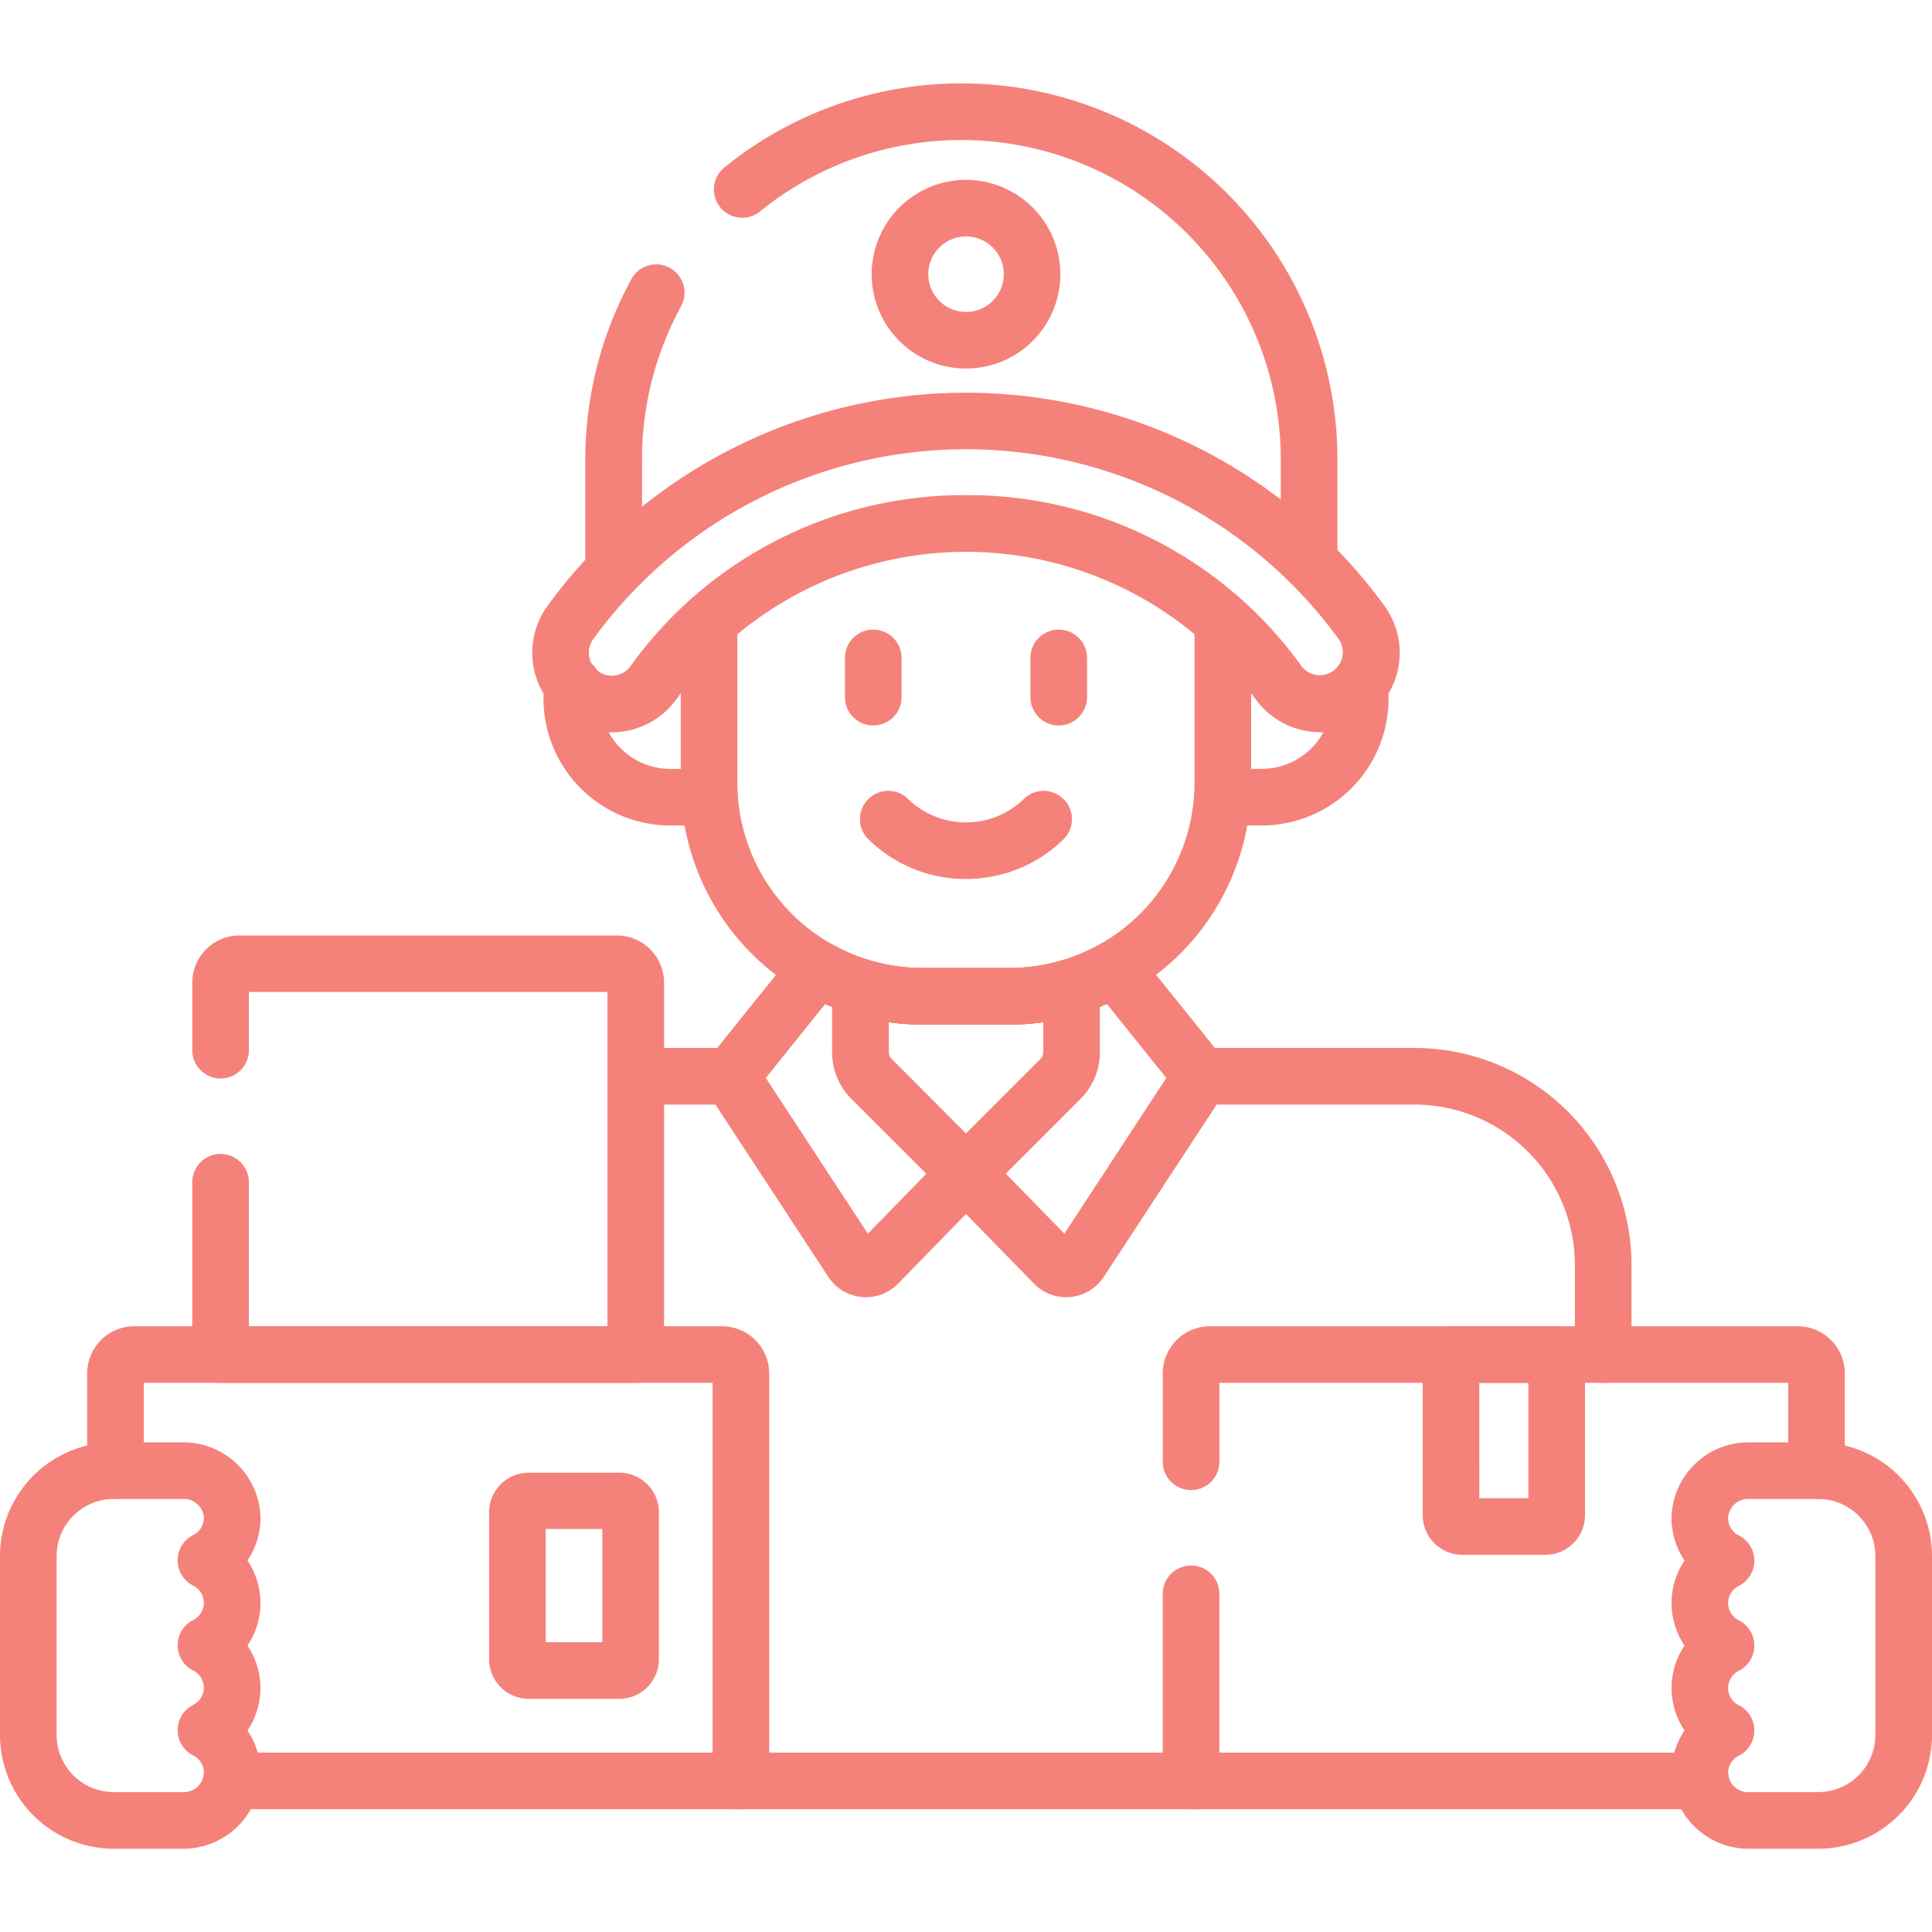 <svg xmlns="http://www.w3.org/2000/svg" xmlns:xlink="http://www.w3.org/1999/xlink" width="58" height="58" viewBox="0 0 58 58">
  <defs>
    <clipPath id="clip-path">
      <rect id="Rectángulo_402083" data-name="Rectángulo 402083" width="58" height="58" transform="translate(925.051 6473)" fill="#f5827a" stroke="#afd5f9" stroke-width="1"/>
    </clipPath>
  </defs>
  <g id="Grupo_1101002" data-name="Grupo 1101002" transform="translate(-925.051 -6473)">
    <g id="Enmascarar_grupo_1098709" data-name="Enmascarar grupo 1098709" clip-path="url(#clip-path)">
      <g id="mensajero_4_" data-name="mensajero (4)" transform="translate(925.051 6473)">
        <path id="Trazado_885288" data-name="Trazado 885288" d="M21.938,33.16H19.086a.85.85,0,0,1,0-1.7h2.852a.85.85,0,1,1,0,1.7Z" fill="#f5827a"/>
        <path id="Trazado_885289" data-name="Trazado 885289" d="M48.129,41.514a.85.85,0,0,1-.85-.85v-2.69a4.82,4.82,0,0,0-4.814-4.814h-6.4a.85.85,0,0,1,0-1.7h6.4a6.521,6.521,0,0,1,6.514,6.514v2.69A.85.85,0,0,1,48.129,41.514Z" fill="#f5827a"/>
        <path id="Trazado_885290" data-name="Trazado 885290" d="M46.392,46.677H43.9a1.191,1.191,0,0,1-1.189-1.189V40.664a.85.85,0,0,1,.85-.85h3.172a.85.85,0,0,1,.85.85v4.823A1.191,1.191,0,0,1,46.392,46.677Zm-1.982-1.7h1.473V41.514H44.409Z" fill="#f5827a"/>
        <path id="Trazado_885291" data-name="Trazado 885291" d="M19.086,41.514H6.622a.85.85,0,0,1-.85-.85V35.492a.85.85,0,1,1,1.7,0v4.322H18.236V29.78H7.472v1.747a.85.85,0,1,1-1.7,0V29.5a1.418,1.418,0,0,1,1.416-1.416H18.52A1.418,1.418,0,0,1,19.936,29.5V40.664A.85.85,0,0,1,19.086,41.514Z" fill="#f5827a"/>
        <path id="Trazado_885292" data-name="Trazado 885292" d="M52.5,43.3h2.083A3.417,3.417,0,0,1,58,46.71v5.374A3.417,3.417,0,0,1,54.587,55.5H52.5a2.315,2.315,0,0,1-2.319-2.211,2.278,2.278,0,0,1,.39-1.337,2.284,2.284,0,0,1,0-2.552,2.284,2.284,0,0,1,0-2.552,2.278,2.278,0,0,1-.39-1.337A2.315,2.315,0,0,1,52.5,43.3Zm2.083,10.5A1.716,1.716,0,0,0,56.3,52.084V46.71A1.716,1.716,0,0,0,54.587,45H52.5a.6.6,0,0,0-.62.56.575.575,0,0,0,.319.533.85.85,0,0,1,0,1.518.576.576,0,0,0,0,1.031.85.85,0,0,1,0,1.518.576.576,0,0,0,0,1.031.85.85,0,0,1,0,1.518.575.575,0,0,0-.319.533.6.6,0,0,0,.62.56Z" fill="#f5827a"/>
        <path id="Trazado_885293" data-name="Trazado 885293" d="M18.591,51H15.872a1.191,1.191,0,0,1-1.189-1.189V45.4a1.191,1.191,0,0,1,1.189-1.189h2.719A1.191,1.191,0,0,1,19.781,45.4v4.418A1.191,1.191,0,0,1,18.591,51Zm-2.209-1.7h1.7v-3.4h-1.7Z" fill="#f5827a"/>
        <path id="Trazado_885294" data-name="Trazado 885294" d="M3.413,43.3H5.5a2.315,2.315,0,0,1,2.319,2.211,2.278,2.278,0,0,1-.39,1.337,2.284,2.284,0,0,1,0,2.552,2.284,2.284,0,0,1,0,2.552,2.278,2.278,0,0,1,.39,1.337A2.315,2.315,0,0,1,5.5,55.5H3.413A3.417,3.417,0,0,1,0,52.084V46.71A3.417,3.417,0,0,1,3.413,43.3ZM5.5,53.8a.6.6,0,0,0,.62-.56A.575.575,0,0,0,5.8,52.7a.85.85,0,0,1,0-1.518.576.576,0,0,0,0-1.031.85.85,0,0,1,0-1.518.576.576,0,0,0,0-1.031.85.85,0,0,1,0-1.518.575.575,0,0,0,.319-.533A.6.6,0,0,0,5.5,45H3.413A1.716,1.716,0,0,0,1.7,46.71v5.374A1.716,1.716,0,0,0,3.413,53.8Z" fill="#f5827a"/>
        <path id="Trazado_885295" data-name="Trazado 885295" d="M22.242,54.314H6.944a.85.85,0,1,1,0-1.7H21.393v-11.1H4.316v2.633a.85.85,0,1,1-1.7,0V41.231a1.418,1.418,0,0,1,1.416-1.416H21.676a1.418,1.418,0,0,1,1.416,1.416V53.464A.85.85,0,0,1,22.242,54.314Z" fill="#f5827a"/>
        <path id="Trazado_885296" data-name="Trazado 885296" d="M54.534,45a.85.85,0,0,1-.85-.85V41.514H36.607v2.369a.85.85,0,0,1-1.7,0V41.231a1.418,1.418,0,0,1,1.416-1.416H53.967a1.418,1.418,0,0,1,1.416,1.416v2.916A.85.85,0,0,1,54.534,45Z" fill="#f5827a"/>
        <path id="Trazado_885297" data-name="Trazado 885297" d="M51.056,54.314h-15.3a.85.85,0,0,1-.85-.85V47.848a.85.85,0,1,1,1.7,0v4.767H51.056a.85.85,0,1,1,0,1.7Z" fill="#f5827a"/>
        <path id="Trazado_885298" data-name="Trazado 885298" d="M35.871,54.314H22.129a.85.85,0,0,1,0-1.7H35.871a.85.85,0,0,1,0,1.7Z" fill="#f5827a"/>
        <path id="Trazado_885299" data-name="Trazado 885299" d="M33.464,28.226a.849.849,0,0,1,.663.318l2.6,3.234a.85.85,0,0,1,.048,1l-3.641,5.557a1.349,1.349,0,0,1-2.094.2L29,36.445l-2.038,2.09a1.349,1.349,0,0,1-2.094-.2l-3.641-5.557a.85.85,0,0,1,.048-1l2.6-3.234a.85.85,0,0,1,1.082-.207,5.558,5.558,0,0,0,2.741.723H30.3a5.557,5.557,0,0,0,2.741-.723A.847.847,0,0,1,33.464,28.226Zm1.549,4.135-1.782-2.218a7.264,7.264,0,0,1-2.928.617H27.7a7.267,7.267,0,0,1-2.928-.617l-1.782,2.218,3.064,4.675,2.341-2.4a.85.85,0,0,1,1.217,0l2.341,2.4Z" fill="#f5827a"/>
        <path id="Trazado_885300" data-name="Trazado 885300" d="M25.83,28.783a.849.849,0,0,1,.247.037,5.56,5.56,0,0,0,1.619.24H30.3a5.564,5.564,0,0,0,1.619-.24.85.85,0,0,1,1.1.813v1.956a1.969,1.969,0,0,1-.581,1.4L29.6,35.828a.85.85,0,0,1-1.2,0L25.561,32.99a1.969,1.969,0,0,1-.581-1.4V29.633a.85.85,0,0,1,.85-.85ZM29,34.026l2.237-2.237a.285.285,0,0,0,.083-.2v-.9a7.282,7.282,0,0,1-1.016.071H27.7a7.283,7.283,0,0,1-1.016-.071v.9a.285.285,0,0,0,.083.2Z" fill="#f5827a"/>
        <path id="Trazado_885301" data-name="Trazado 885301" d="M21.3,24.782H20.124a3.812,3.812,0,0,1-3.808-3.808,3.7,3.7,0,0,1,.036-.506.85.85,0,1,1,1.683.234,1.965,1.965,0,0,0-.02.272,2.111,2.111,0,0,0,2.109,2.109H21.3a.85.85,0,0,1,0,1.7Z" fill="#f5827a"/>
        <path id="Trazado_885302" data-name="Trazado 885302" d="M37.876,24.782H36.7a.85.85,0,1,1,0-1.7h1.178a2.111,2.111,0,0,0,2.109-2.109,1.965,1.965,0,0,0-.02-.272.85.85,0,1,1,1.683-.234,3.7,3.7,0,0,1,.036.506A3.812,3.812,0,0,1,37.876,24.782Z" fill="#f5827a"/>
        <path id="Trazado_885303" data-name="Trazado 885303" d="M30.3,30.759H27.7A7.267,7.267,0,0,1,20.437,23.5V18.64a.85.85,0,1,1,1.7,0V23.5a5.566,5.566,0,0,0,5.56,5.56H30.3a5.566,5.566,0,0,0,5.56-5.56V18.64a.85.85,0,0,1,1.7,0V23.5A7.267,7.267,0,0,1,30.3,30.759Z" fill="#f5827a"/>
        <path id="Línea_626" data-name="Línea 626" d="M0,2.028a.85.85,0,0,1-.85-.85V0A.85.85,0,0,1,0-.85.85.85,0,0,1,.85,0V1.178A.85.85,0,0,1,0,2.028Z" transform="translate(26.216 19.751)" fill="#f5827a"/>
        <path id="Línea_627" data-name="Línea 627" d="M0,2.028a.85.85,0,0,1-.85-.85V0A.85.85,0,0,1,0-.85.85.85,0,0,1,.85,0V1.178A.85.85,0,0,1,0,2.028Z" transform="translate(31.784 19.751)" fill="#f5827a"/>
        <path id="Trazado_885304" data-name="Trazado 885304" d="M29,26.388a4.171,4.171,0,0,1-2.969-1.231.85.85,0,0,1,1.2-1.2,2.5,2.5,0,0,0,3.535,0,.85.85,0,0,1,1.2,1.2A4.171,4.171,0,0,1,29,26.388Z" fill="#f5827a"/>
        <path id="Trazado_885305" data-name="Trazado 885305" d="M39.3,17.7a.85.85,0,0,1-.85-.85V13.792A9.59,9.59,0,0,0,22.8,6.361a.85.85,0,0,1-1.075-1.316,11.289,11.289,0,0,1,18.425,8.747v3.056A.85.85,0,0,1,39.3,17.7Z" fill="#f5827a"/>
        <path id="Trazado_885306" data-name="Trazado 885306" d="M18.421,17.982a.85.85,0,0,1-.85-.85V13.792a11.3,11.3,0,0,1,1.4-5.441.85.85,0,0,1,1.488.82,9.6,9.6,0,0,0-1.185,4.621v3.341A.85.85,0,0,1,18.421,17.982Z" fill="#f5827a"/>
        <path id="Trazado_885307" data-name="Trazado 885307" d="M39.634,21.981A2.4,2.4,0,0,1,37.7,21a10.753,10.753,0,0,0-17.4,0,2.4,2.4,0,0,1-1.934.985,2.389,2.389,0,0,1-1.931-3.793,15.531,15.531,0,0,1,25.13,0,2.389,2.389,0,0,1-1.931,3.793ZM29,14.864A12.326,12.326,0,0,1,39.074,20a.69.69,0,0,0,1.116-.811,13.832,13.832,0,0,0-22.381,0A.69.69,0,1,0,18.926,20,12.326,12.326,0,0,1,29,14.864Z" fill="#f5827a"/>
        <path id="Elipse_11544" data-name="Elipse 11544" d="M1.982-.85A2.832,2.832,0,1,1-.85,1.982,2.835,2.835,0,0,1,1.982-.85Zm0,3.965A1.133,1.133,0,1,0,.85,1.982,1.134,1.134,0,0,0,1.982,3.115Z" transform="translate(27.018 6.25)" fill="#f5827a"/>
      </g>
    </g>
  </g>
</svg>
